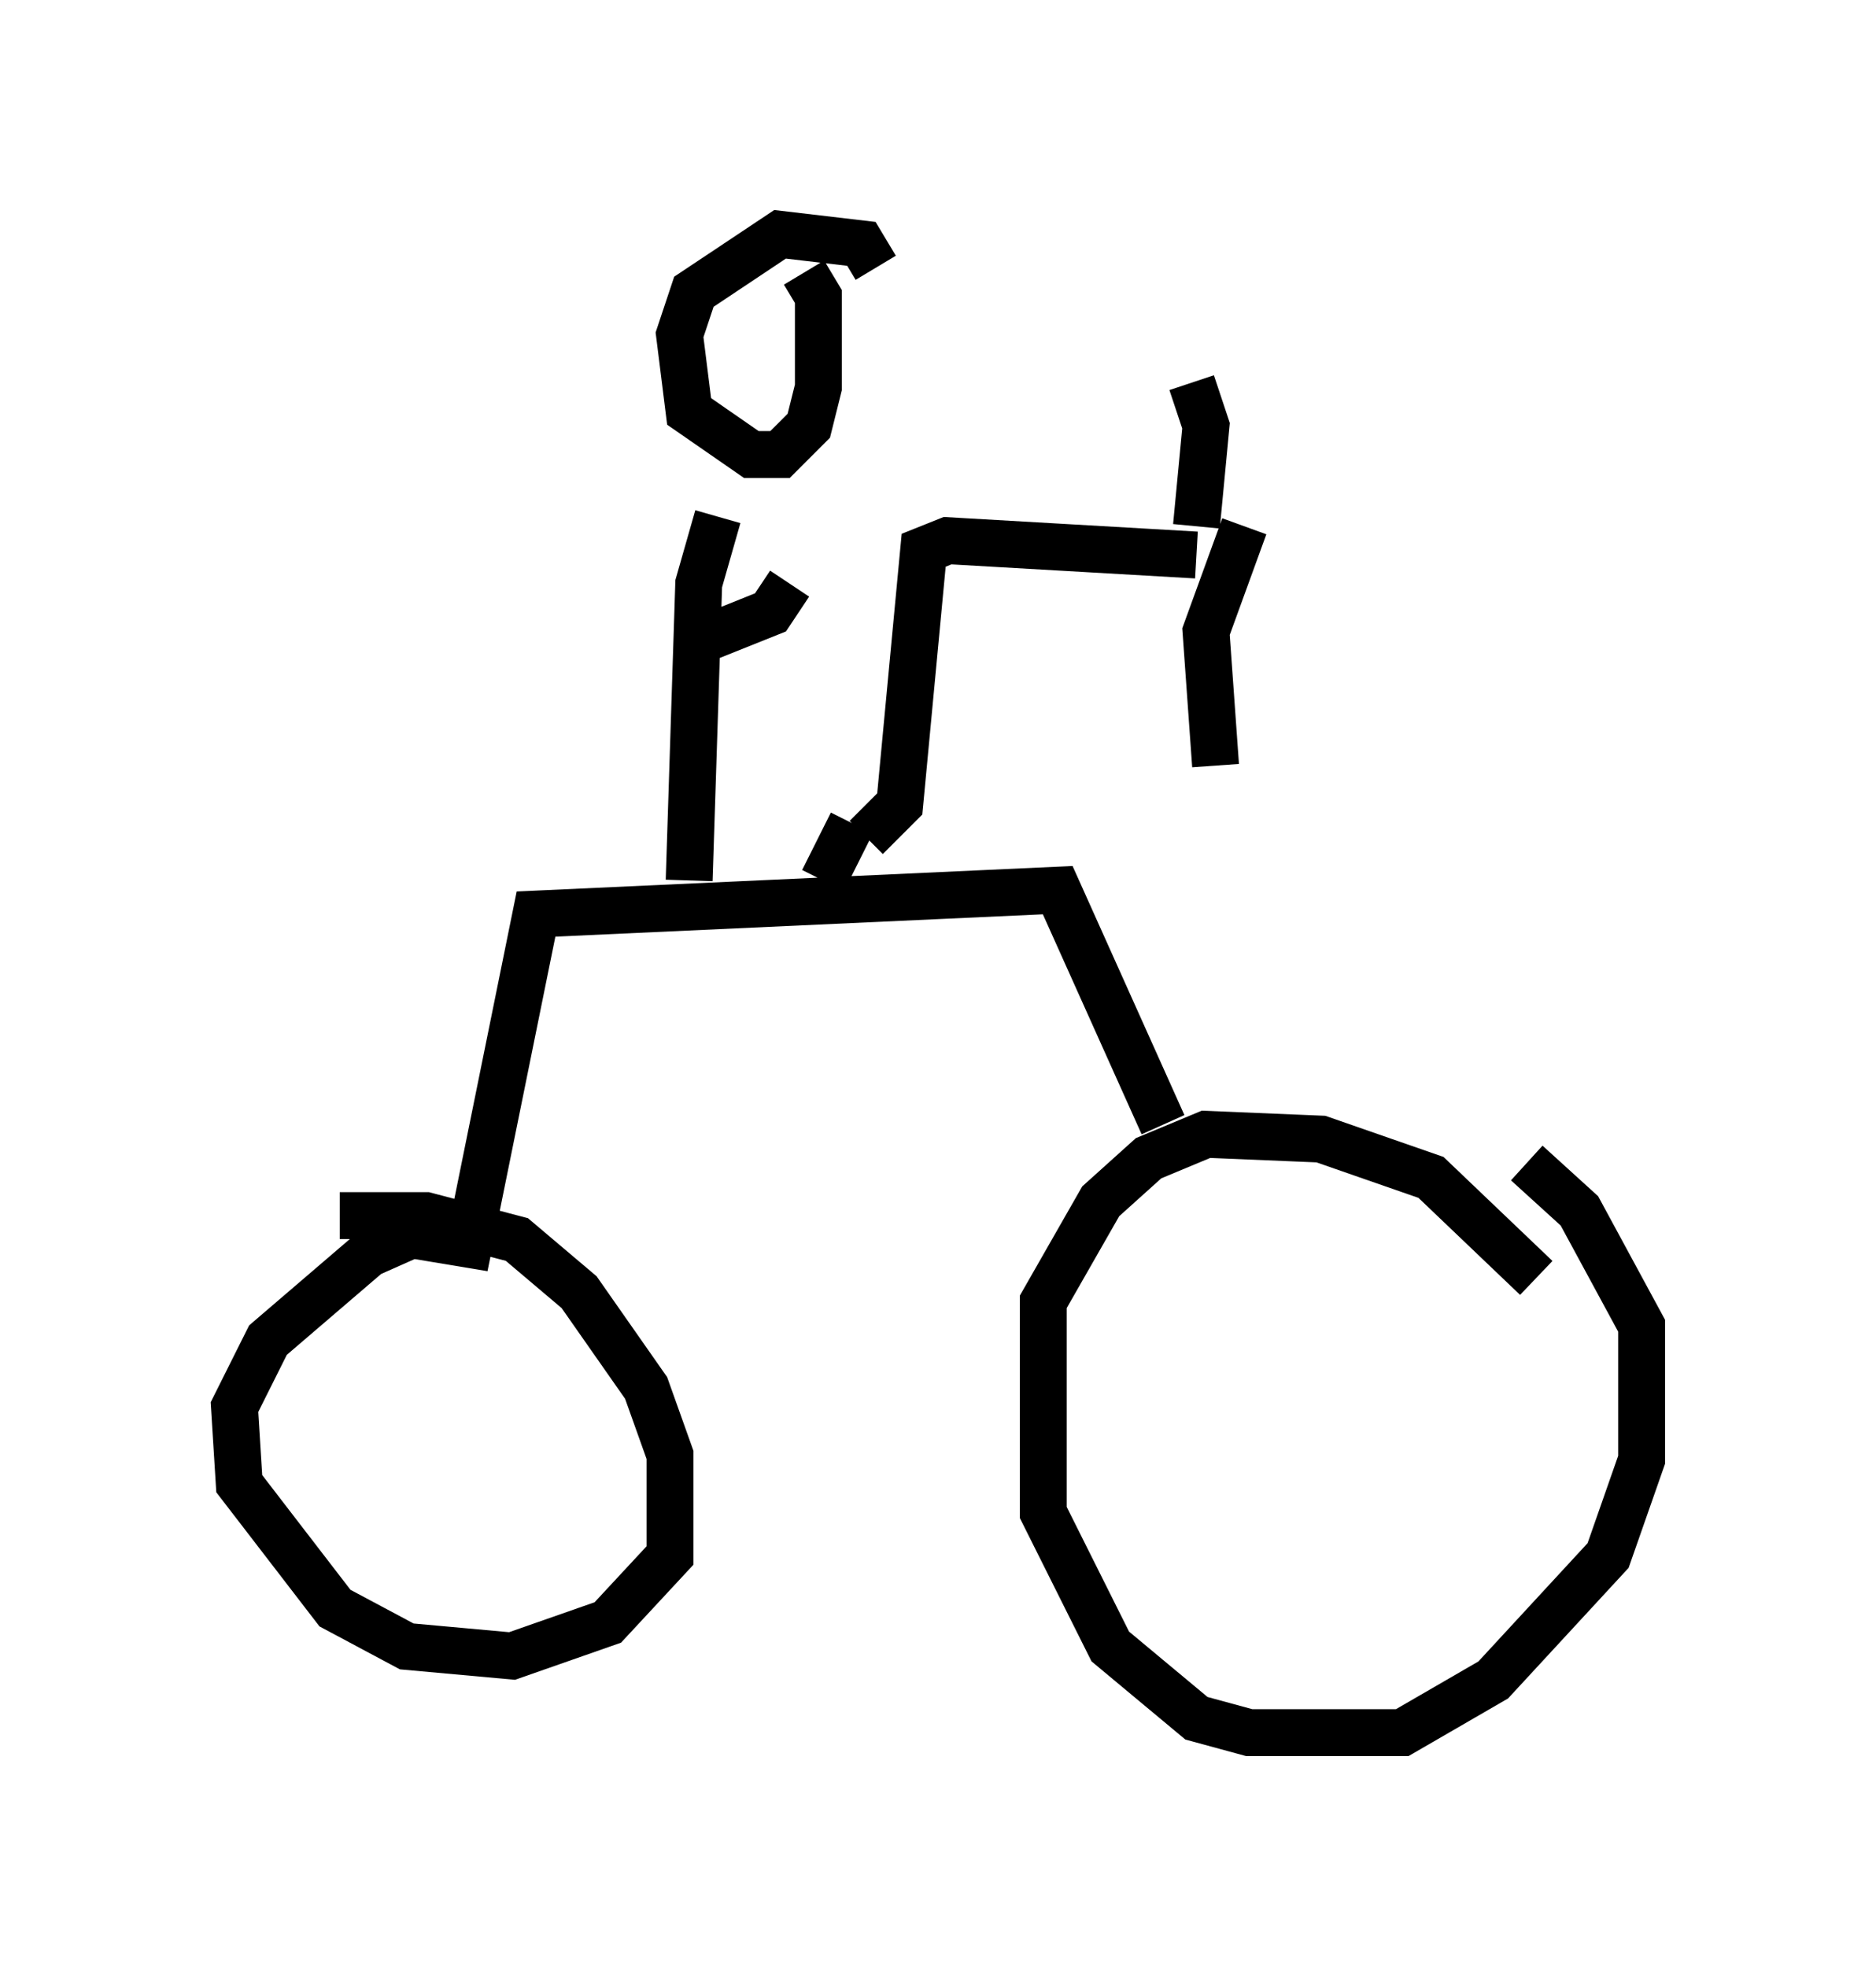 <?xml version="1.0" encoding="utf-8" ?>
<svg baseProfile="full" height="41.952" version="1.1" width="40.013" xmlns="http://www.w3.org/2000/svg" xmlns:ev="http://www.w3.org/2001/xml-events" xmlns:xlink="http://www.w3.org/1999/xlink"><defs /><rect fill="white" height="41.952" width="40.013" x="0" y="0" /><path d="M32.971, 28.479 m-0.204, -1.225 l-2.246, -2.144 -2.348, -0.817 l-2.45, -0.102 -1.225, 0.51 l-1.021, 0.919 -1.225, 2.144 l0.0, 4.492 1.429, 2.858 l1.838, 1.531 1.123, 0.306 l3.267, 0.0 1.94, -1.123 l2.45, -2.654 0.715, -2.042 l0.0, -2.858 -1.327, -2.45 l-1.123, -1.021 m-7.758, -0.817 l-2.246, -5.002 -11.127, 0.51 l-1.429, 7.044 -1.225, -0.204 l-0.919, 0.408 -2.144, 1.838 l-0.715, 1.429 0.102, 1.633 l2.042, 2.654 1.531, 0.817 l2.246, 0.204 2.042, -0.715 l1.327, -1.429 0.0, -2.144 l-0.51, -1.429 -1.429, -2.042 l-1.327, -1.123 -1.94, -0.51 l-1.838, 0.0 m11.229, -8.065 l0.715, -0.715 0.51, -5.41 l0.51, -0.204 5.308, 0.306 m0.0, -0.613 l0.204, -2.144 -0.306, -0.919 m1.123, 3.063 l-0.817, 2.246 0.204, 2.858 m-7.758, 1.225 l-0.613, 1.225 m1.123, -13.067 l-0.306, -0.51 -1.735, -0.204 l-1.838, 1.225 -0.306, 0.919 l0.204, 1.633 1.327, 0.919 l0.613, 0.0 0.613, -0.613 l0.204, -0.817 0.0, -1.94 l-0.306, -0.51 m-1.838, 5.206 l-0.408, 1.429 -0.204, 6.329 m0.204, -5.104 l1.531, -0.613 0.408, -0.613 " fill="none" stroke="black" stroke-width="1" /></svg>